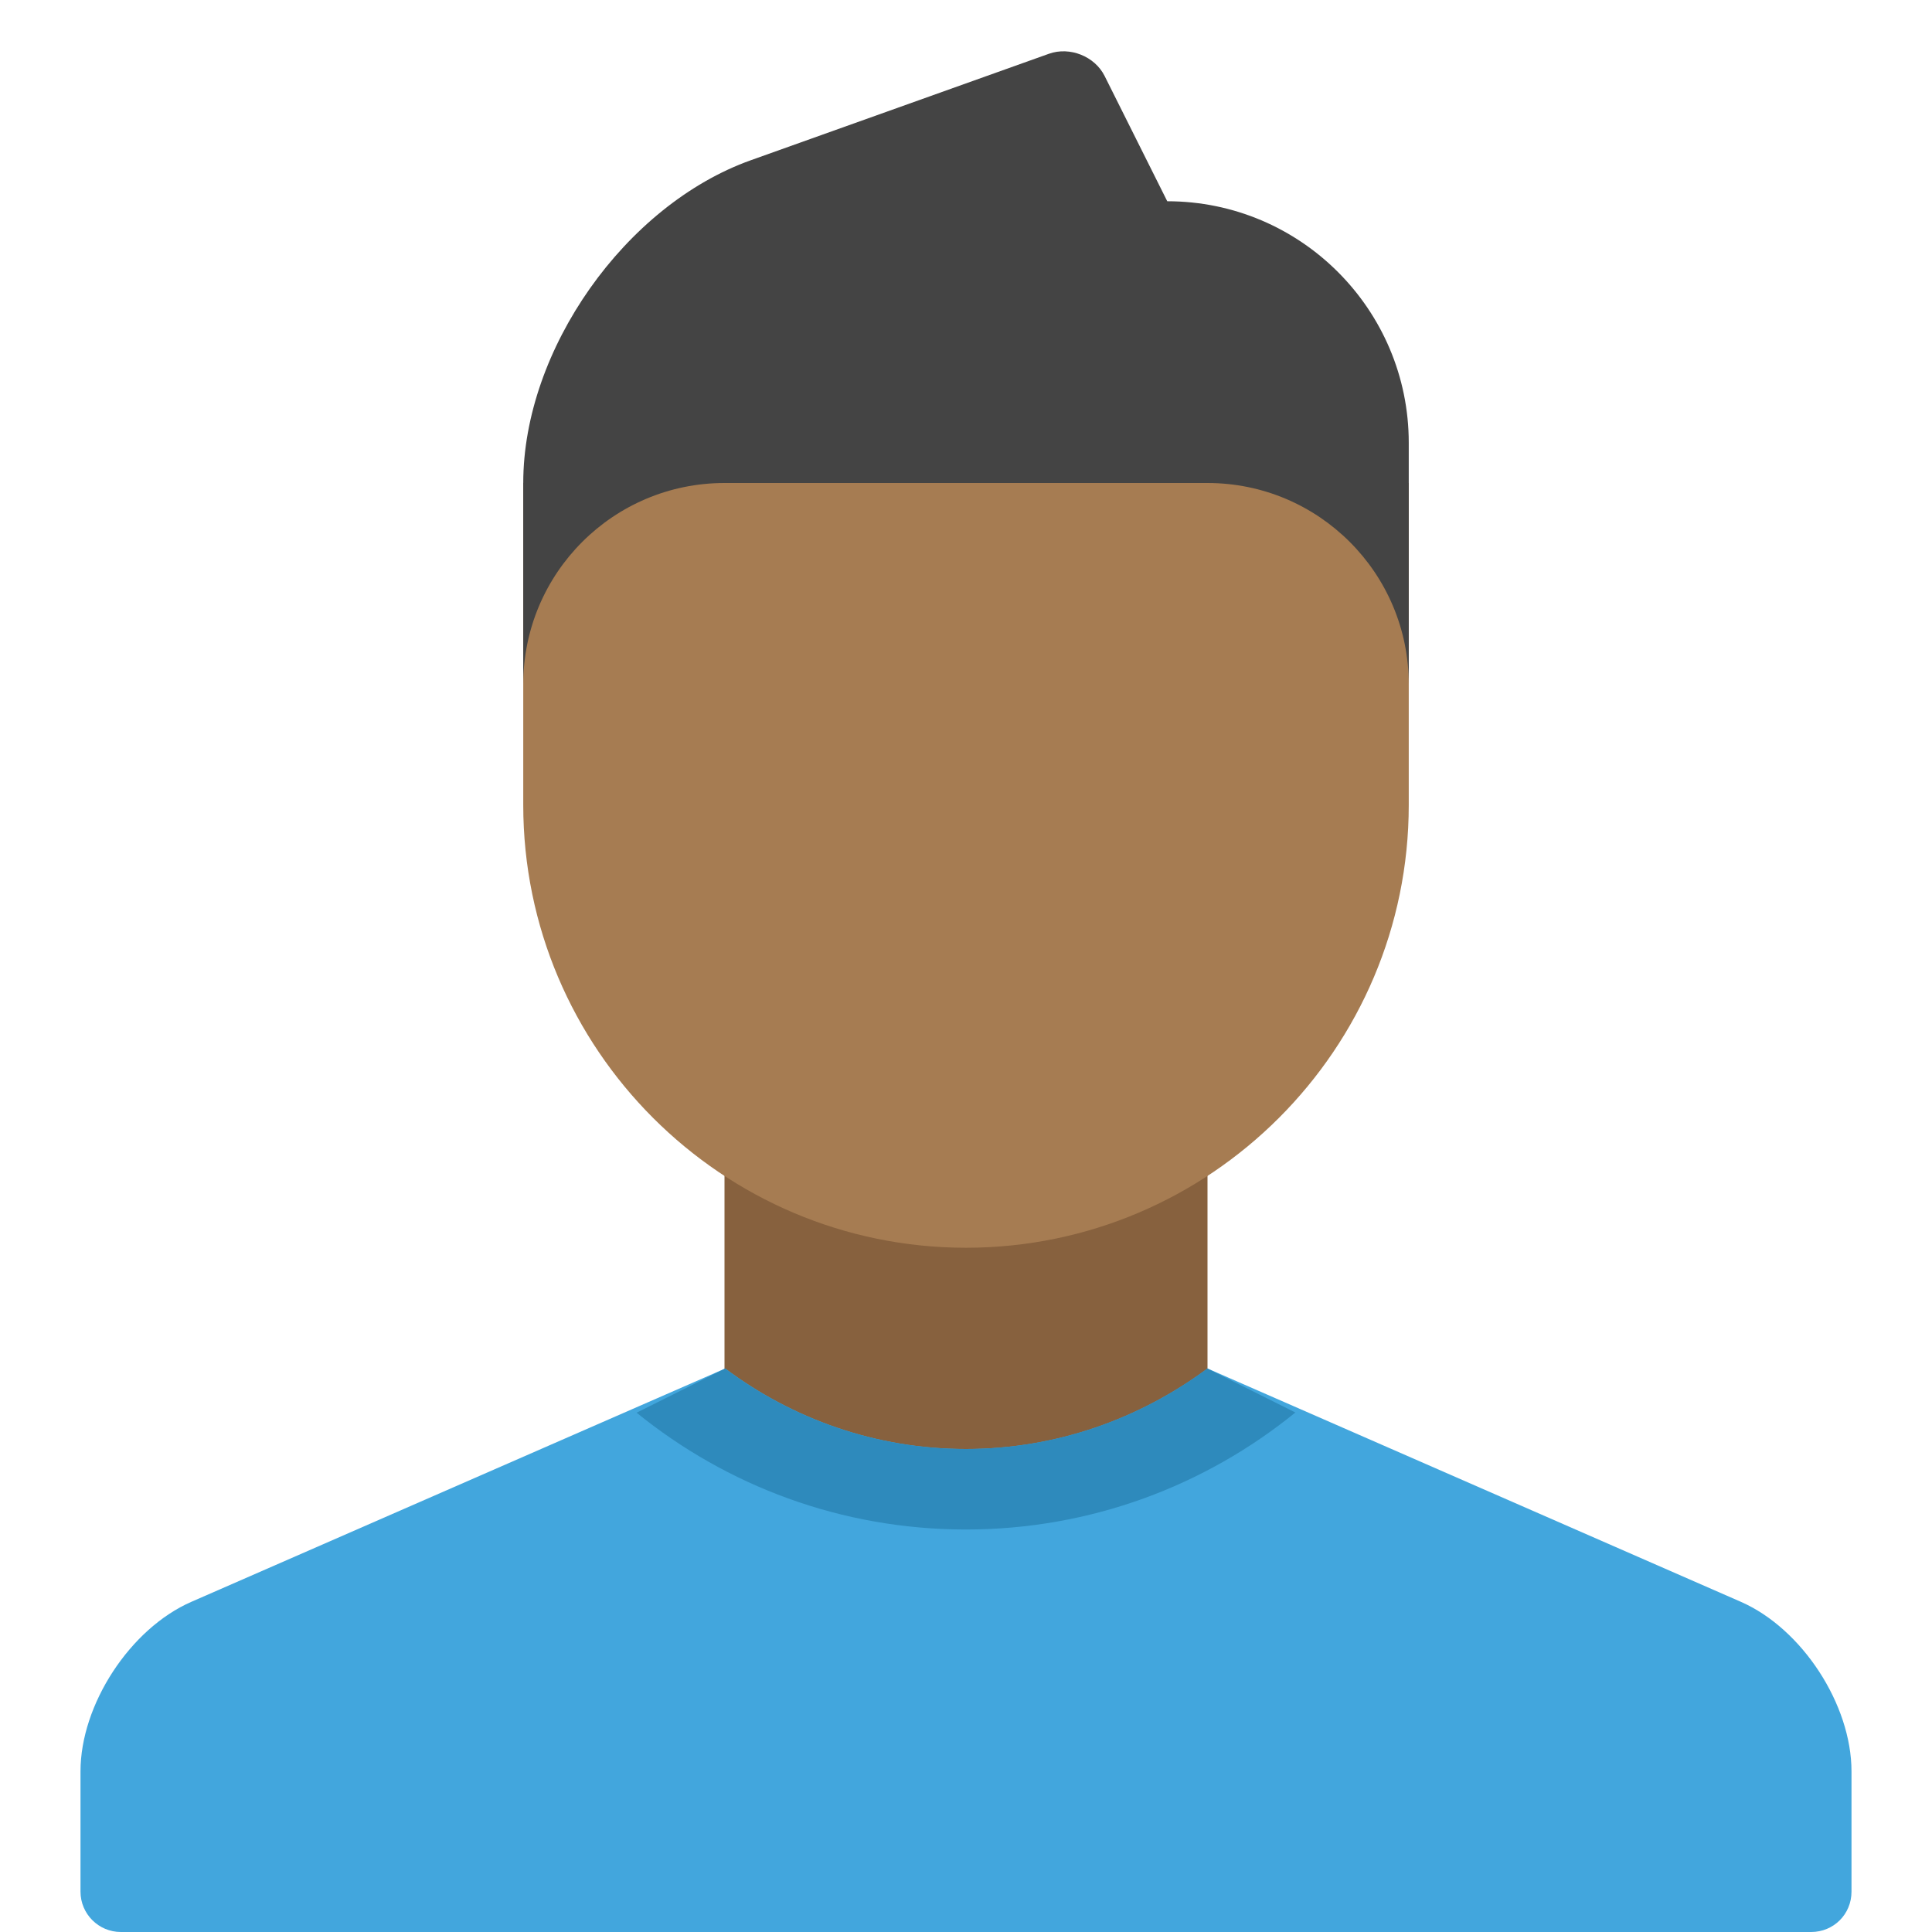 <svg xmlns="http://www.w3.org/2000/svg" xmlns:xlink="http://www.w3.org/1999/xlink" x="0px" y="0px" width="48px" height="48px" viewBox="0 0 48 48"><g >
<rect x="18" y="24" fill-rule="evenodd" clip-rule="evenodd" fill="#87613E" width="12" height="15"/>
<path fill-rule="evenodd" clip-rule="evenodd" fill="#A67C52" d="M35,12v8c0,6.065-4.935,11-11,11s-11-4.935-11-11v-8
	H35z"/>
<path fill-rule="evenodd" clip-rule="evenodd" fill="#42A6DD" d="M46,44.009
	c0-1.662-1.229-3.547-2.75-4.213L30,34c-1.688,1.25-3.754,2-6,2s-4.312-0.75-5.982-2
	L4.754,39.797C3.233,40.461,2,42.35,2,44.009v2.988C2,47.551,2.45,48,3.002,48h41.997
	C45.552,48,46,47.562,46,46.997V44.009z"/>
<path fill-rule="evenodd" clip-rule="evenodd" fill="#444444" d="M13,11.999
	c0-3.313,2.535-6.904,5.654-8.018l7.406-2.645
	c0.519-0.185,1.139,0.062,1.384,0.552L29,5c3.314,0,6,2.693,6,6v6c0-2.761-2.239-5-5-5H18
	c-2.761,0-5,2.239-5,5V11.999z"/>
<path fill-rule="evenodd" clip-rule="evenodd" fill="#2E8ABC" d="M23.997,38
	c3.104,0,5.951-1.091,8.186-2.907L29.997,34c-1.688,1.25-3.754,2-6,2
	c-2.246,0-4.312-0.75-5.982-2l-2.199,1.098C18.051,36.91,20.896,38,23.997,38z"/>
</g></svg>